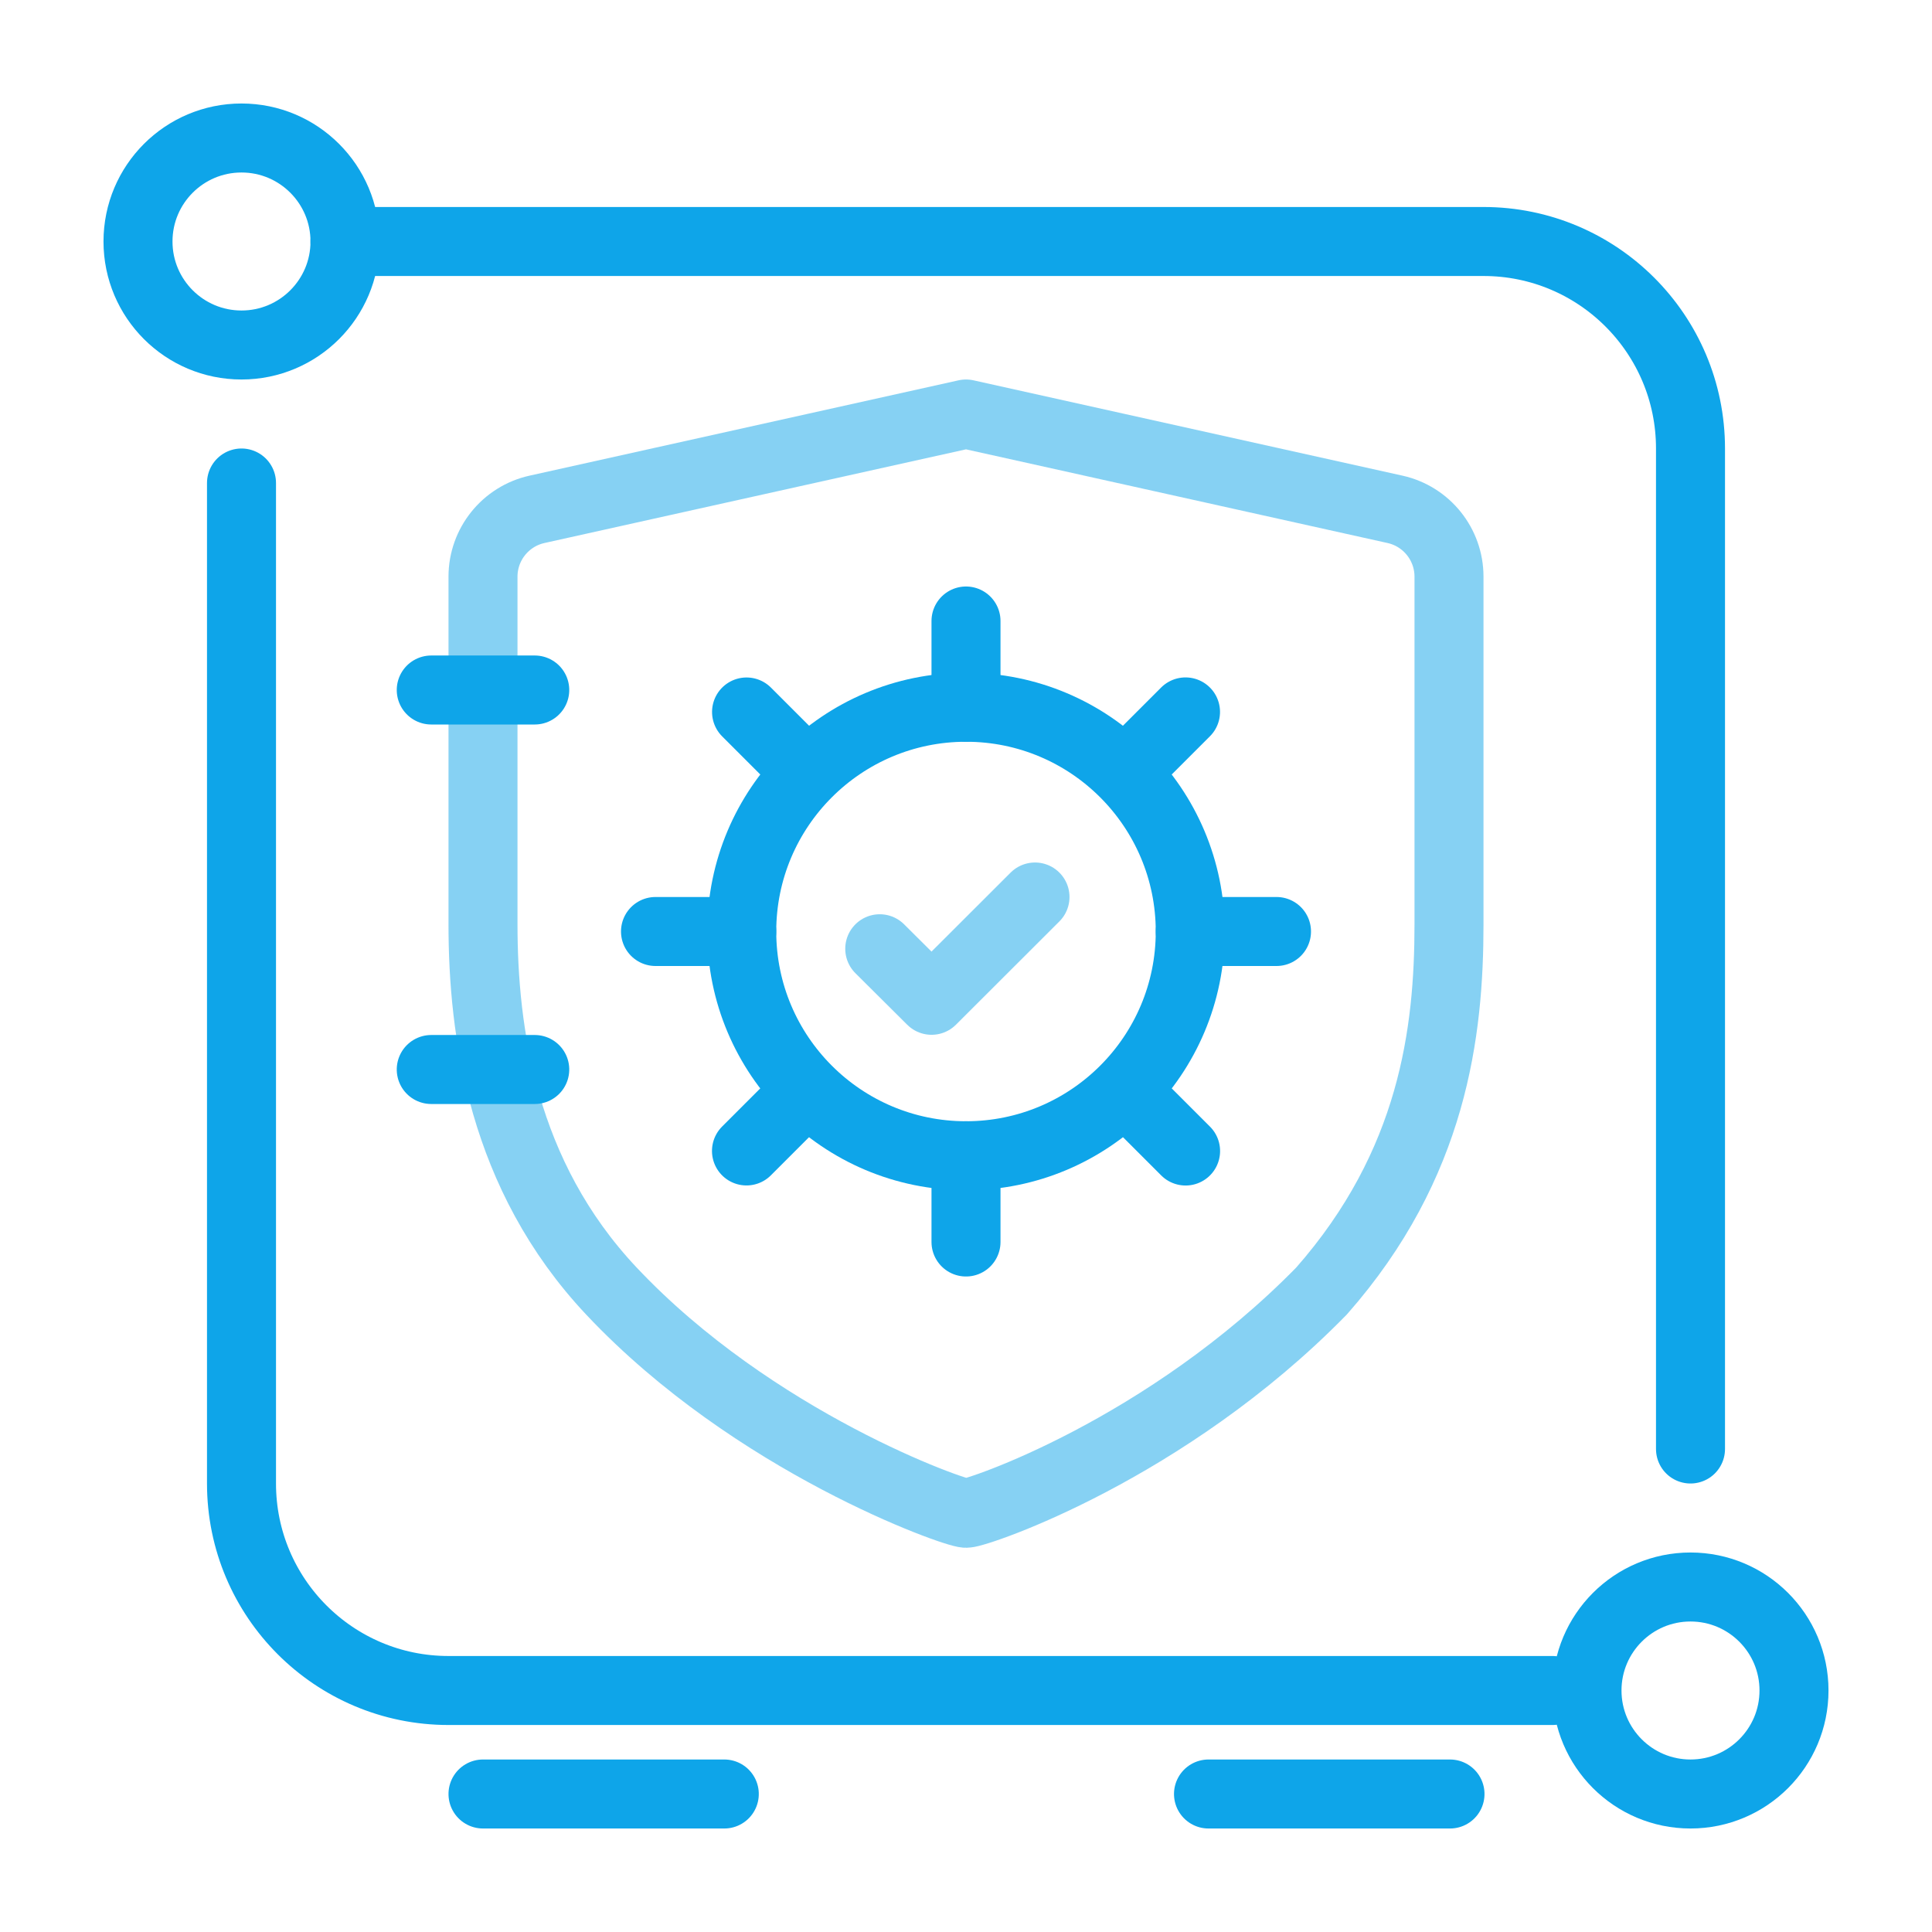 <svg xmlns="http://www.w3.org/2000/svg" height="50" viewBox="0 0 56 56" width="50">
<g fill="none" fill-rule="evenodd" stroke="#0ea5e9" stroke-width="2">
<g transform="translate(7 14)"><circle cx="42" cy="35" r="3"/>
<path d="m0 0v29c0 3.314 2.686 6 6 6h32" stroke-linecap="round"/>
</g>
<g transform="translate(4 4)">
<circle cx="3" cy="3" r="3"/>
<path d="m6 3v29c0 3.314 2.686 6 6 6h33" stroke-linecap="round" transform="matrix(-1 0 0 -1 51 41)"/>
</g>
<g stroke-linecap="round" transform="translate(12.5 12)">
<path opacity=".5" d="m29.5 4.715v10.074c0 3.122-.457 6.953-3.695 10.632-4.501 4.598-9.968 6.439-10.3 6.442-.332.003-6.152-2.052-10.284-6.442-3.163-3.361-3.721-7.517-3.721-10.632v-10.074c0-.937.651-1.749 1.566-1.952l12.434-2.763 12.434 2.763c.915.203 1.566 1.015 1.566 1.952z" stroke-linejoin="round"/>
<path d="m1.5 17.5v3" transform="matrix(0 -1 1 0 -17.5 20.5)"/>
<path d="m4.997 36.503v6.994" transform="matrix(0 -1 1 0 -35.003 44.997)"/>
<path d="m26.029 36.5v7" transform="matrix(0 -1 1 0 -13.971 66.029)"/>
<path d="m1.5 6.5v3" transform="matrix(0 -1 1 0 -6.5 9.5)"/>
</g>
<g transform="translate(19 18)">
<circle cx="9" cy="9" r="6.5"/>
<g stroke-linecap="round" stroke-linejoin="round">
<path d="m9 0v2.5zm0 15.5v2.5z"/>
<path d="m9 0v1.929zm0 16.071v1.929z" transform="matrix(.707 .707 -.707 .707 9 -3.728)"/>
<path d="m9 0v2.5zm0 15.5v2.5z" transform="matrix(0 1 -1 0 18 0)"/>
<path d="m9 0v1.929zm0 16.071v1.929z" transform="matrix(-.707 .707 -.707 -.707 21.728 9)"/>
</g>
</g>
<path d="m30 26-2.998 2.994-1.502-1.494" opacity=".5" stroke-linecap="round" stroke-linejoin="round"/>
</g>

</svg>